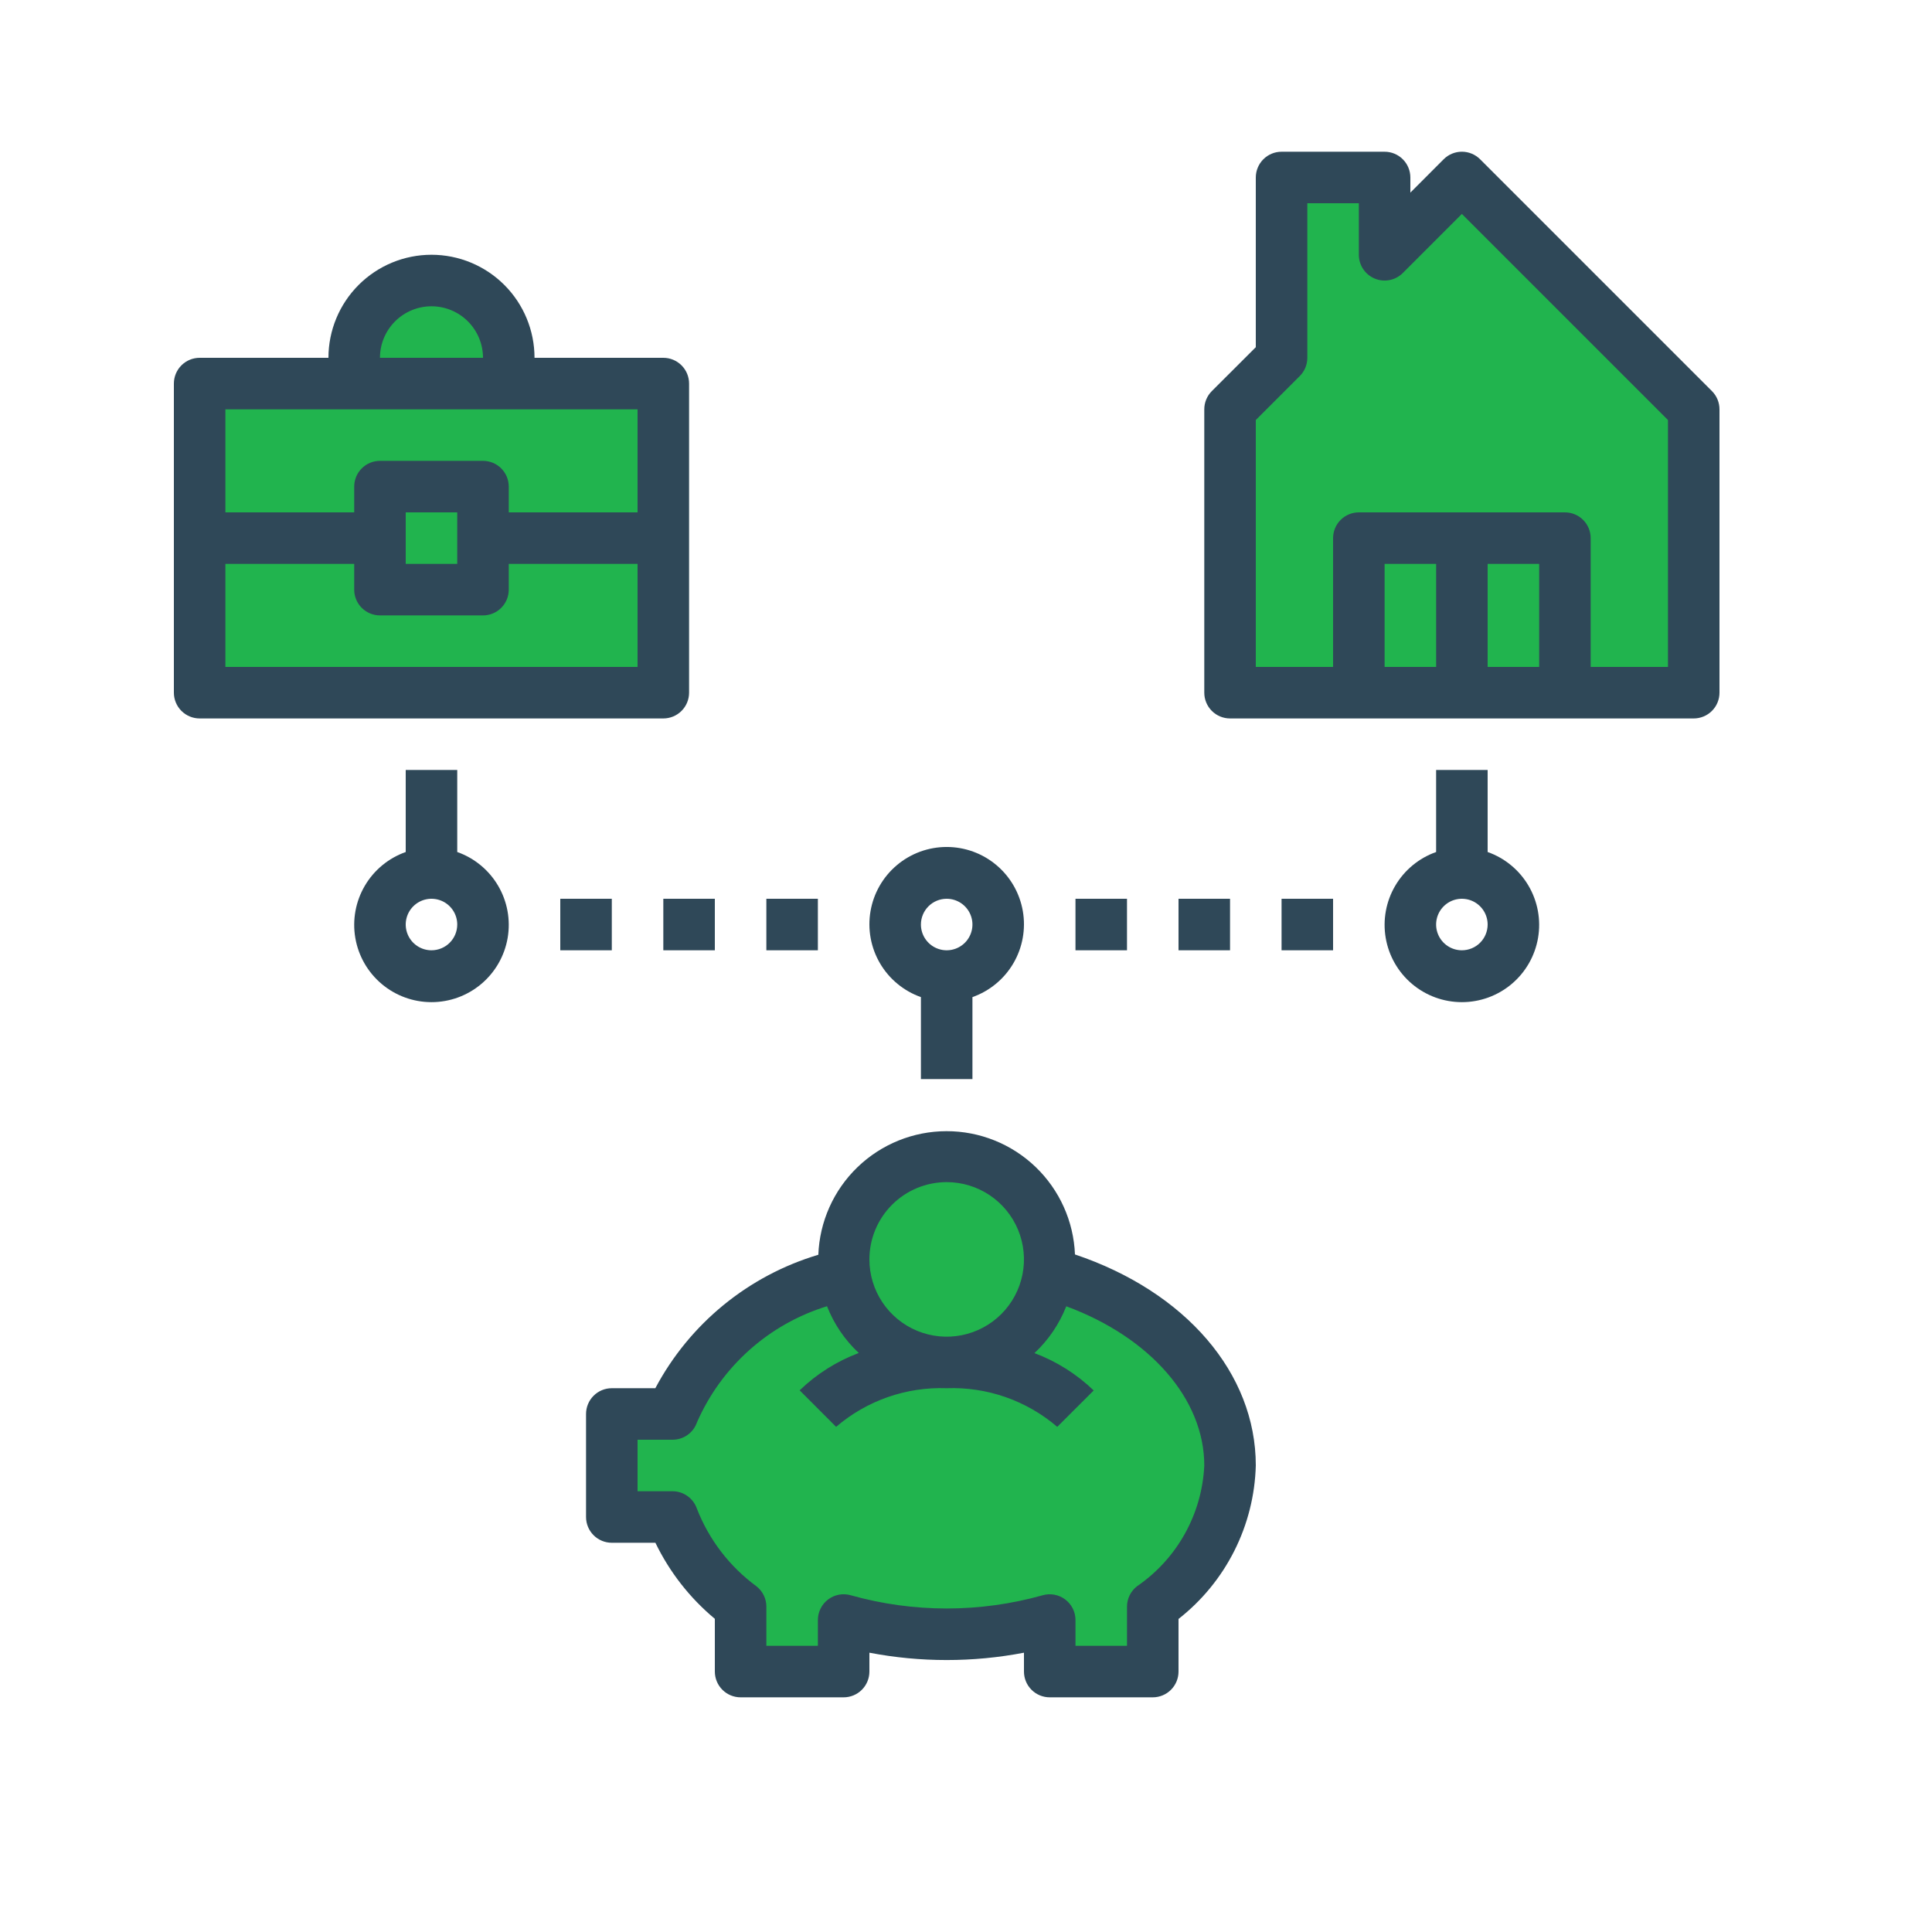 <svg width="350" height="350" viewBox="0 0 350 350" fill="none" xmlns="http://www.w3.org/2000/svg">
<path d="M36.913 126.525L118.335 124.938V70.327L91.326 69.732C91.326 69.732 91.618 52.745 83.778 51.858C75.938 50.972 62.626 63.373 63 65.462C63.373 67.55 47.215 69.93 46.818 69.93C46.421 69.93 38.08 70.723 38.08 70.723L36.913 126.525Z" fill="#21B44E"/>
<path d="M222.833 124.133L307.778 122.5V73.302L263.888 30.998L252.665 44.205C252.665 44.205 252.968 31.302 247.508 30.998C242.048 30.695 231.723 34.183 231.723 34.183L230.335 64.517L222.833 72.683V124.133Z" fill="#21B44E"/>
<path d="M189.816 232.167C189.816 232.167 214.445 237.137 219.601 254.205C224.758 271.273 209.475 290.5 209.475 290.5L205.975 301.817H192.605C192.605 301.817 192.605 293.288 186.643 294.677C180.681 296.065 153.276 294.677 153.276 294.677C153.276 294.677 152.11 301.42 146.533 301.817C142.231 302.045 137.92 302.045 133.618 301.817C133.618 301.817 133.921 292.285 129.5 288.517C125.078 284.748 120.166 275.415 120.166 275.415L110.833 273.023V256.165H121.905C121.905 256.165 125.475 244.078 134.015 239.318C139.613 236.282 145.534 233.883 151.666 232.167C151.666 232.167 156.555 209.732 165.666 208.728C174.778 207.725 196.466 210.863 189.816 232.167Z" fill="#21B44E"/>
<path d="M129.5 162.82H120.167V172.153H129.5V162.82Z" fill="#2F4858"/>
<path d="M148.166 162.82H138.833V172.153H148.166V162.82Z" fill="#2F4858"/>
<path d="M110.833 162.82H101.5V172.153H110.833V162.82Z" fill="#2F4858"/>
<path d="M222.833 162.82H213.5V172.153H222.833V162.82Z" fill="#2F4858"/>
<path d="M241.5 162.82H232.167V172.153H241.5V162.82Z" fill="#2F4858"/>
<path d="M204.166 162.82H194.833V172.153H204.166V162.82Z" fill="#2F4858"/>
<path d="M36.167 130.153H120.167C121.404 130.153 122.591 129.662 123.466 128.786C124.342 127.911 124.833 126.724 124.833 125.487V69.487C124.833 68.249 124.342 67.062 123.466 66.187C122.591 65.312 121.404 64.82 120.167 64.82H96.833C96.833 59.869 94.867 55.121 91.366 51.621C87.865 48.12 83.117 46.153 78.167 46.153C73.216 46.153 68.468 48.12 64.967 51.621C61.467 55.121 59.5 59.869 59.5 64.82H36.167C34.929 64.82 33.742 65.312 32.867 66.187C31.992 67.062 31.5 68.249 31.5 69.487V125.487C31.5 126.724 31.992 127.911 32.867 128.786C33.742 129.662 34.929 130.153 36.167 130.153ZM78.167 55.487C80.642 55.487 83.016 56.47 84.766 58.22C86.517 59.971 87.5 62.345 87.5 64.82H68.833C68.833 62.345 69.817 59.971 71.567 58.22C73.317 56.47 75.691 55.487 78.167 55.487ZM40.833 74.153H115.5V92.82H92.167V88.153C92.167 86.916 91.675 85.729 90.8 84.853C89.925 83.978 88.738 83.487 87.5 83.487H68.833C67.596 83.487 66.409 83.978 65.534 84.853C64.658 85.729 64.167 86.916 64.167 88.153V92.82H40.833V74.153ZM82.833 92.82V102.153H73.5V92.82H82.833ZM40.833 102.153H64.167V106.82C64.167 108.058 64.658 109.245 65.534 110.12C66.409 110.995 67.596 111.487 68.833 111.487H87.5C88.738 111.487 89.925 110.995 90.8 110.12C91.675 109.245 92.167 108.058 92.167 106.82V102.153H115.5V120.82H40.833V102.153Z" fill="#2F4858"/>
<path d="M73.5 139.487V154.35C70.387 155.451 67.762 157.617 66.091 160.466C64.42 163.314 63.81 166.662 64.369 169.917C64.927 173.172 66.618 176.125 69.143 178.253C71.668 180.382 74.865 181.549 78.167 181.549C81.47 181.549 84.666 180.382 87.191 178.253C89.716 176.125 91.407 173.172 91.965 169.917C92.524 166.662 91.914 163.314 90.243 160.466C88.572 157.617 85.947 155.451 82.834 154.35V139.487H73.5ZM78.167 172.153C77.244 172.153 76.342 171.88 75.574 171.367C74.807 170.854 74.209 170.125 73.856 169.273C73.502 168.42 73.41 167.482 73.59 166.576C73.77 165.671 74.215 164.839 74.867 164.187C75.52 163.534 76.351 163.09 77.257 162.91C78.162 162.73 79.1 162.822 79.953 163.175C80.806 163.528 81.534 164.127 82.047 164.894C82.56 165.661 82.834 166.564 82.834 167.487C82.834 168.724 82.342 169.911 81.467 170.787C80.592 171.662 79.405 172.153 78.167 172.153Z" fill="#2F4858"/>
<path d="M176.167 195.487V180.635C179.28 179.534 181.905 177.368 183.576 174.52C185.247 171.671 185.857 168.323 185.298 165.068C184.74 161.813 183.049 158.861 180.524 156.732C177.999 154.603 174.803 153.436 171.5 153.436C168.197 153.436 165.001 154.603 162.476 156.732C159.951 158.861 158.26 161.813 157.702 165.068C157.143 168.323 157.753 171.671 159.424 174.52C161.095 177.368 163.72 179.534 166.833 180.635V195.487H176.167ZM171.5 162.82C172.423 162.82 173.325 163.094 174.093 163.607C174.86 164.119 175.458 164.848 175.811 165.701C176.165 166.554 176.257 167.492 176.077 168.397C175.897 169.302 175.453 170.134 174.8 170.787C174.147 171.439 173.316 171.884 172.41 172.064C171.505 172.244 170.567 172.151 169.714 171.798C168.861 171.445 168.133 170.847 167.62 170.079C167.107 169.312 166.833 168.41 166.833 167.487C166.833 166.249 167.325 165.062 168.2 164.187C169.075 163.312 170.262 162.82 171.5 162.82Z" fill="#2F4858"/>
<path d="M194.74 227.255C194.5 221.246 191.941 215.564 187.602 211.4C183.263 207.237 177.48 204.915 171.466 204.923C165.453 204.93 159.676 207.266 155.347 211.441C151.018 215.615 148.474 221.304 148.249 227.313C141.97 229.184 136.126 232.284 131.056 236.434C125.987 240.584 121.794 245.701 118.72 251.487H110.834C109.596 251.487 108.409 251.978 107.534 252.854C106.659 253.729 106.167 254.916 106.167 256.153V274.82C106.167 276.058 106.659 277.245 107.534 278.12C108.409 278.995 109.596 279.487 110.834 279.487H118.732C121.298 284.795 124.97 289.492 129.5 293.265V302.82C129.5 304.058 129.992 305.245 130.867 306.12C131.742 306.995 132.929 307.487 134.167 307.487H152.834C154.071 307.487 155.258 306.995 156.133 306.12C157.009 305.245 157.5 304.058 157.5 302.82V299.402C166.749 301.175 176.251 301.175 185.5 299.402V302.82C185.5 304.058 185.992 305.245 186.867 306.12C187.742 306.995 188.929 307.487 190.167 307.487H208.834C210.071 307.487 211.258 306.995 212.133 306.12C213.009 305.245 213.5 304.058 213.5 302.82V293.288C217.736 289.97 221.188 285.758 223.608 280.952C226.028 276.146 227.357 270.866 227.5 265.487C227.5 248.745 214.76 233.987 194.74 227.255ZM171.5 214.153C174.269 214.153 176.976 214.974 179.278 216.513C181.581 218.051 183.375 220.238 184.435 222.796C185.494 225.354 185.771 228.169 185.231 230.885C184.691 233.6 183.358 236.095 181.4 238.053C179.442 240.011 176.947 241.344 174.232 241.884C171.516 242.425 168.701 242.147 166.143 241.088C163.585 240.028 161.398 238.234 159.86 235.931C158.321 233.629 157.5 230.922 157.5 228.153C157.5 224.44 158.975 220.879 161.601 218.254C164.226 215.628 167.787 214.153 171.5 214.153ZM205.987 287.362C205.421 287.798 204.962 288.358 204.647 288.999C204.331 289.64 204.167 290.345 204.167 291.06V298.153H194.834V293.487C194.834 292.765 194.667 292.053 194.346 291.407C194.024 290.761 193.558 290.198 192.982 289.763C192.407 289.328 191.738 289.032 191.029 288.899C190.32 288.765 189.59 288.798 188.895 288.995C177.523 292.192 165.489 292.192 154.117 288.995C153.422 288.796 152.69 288.762 151.98 288.894C151.269 289.026 150.599 289.322 150.022 289.757C149.445 290.193 148.977 290.756 148.655 291.404C148.333 292.051 148.166 292.764 148.167 293.487V298.153H138.834V291.048C138.833 290.337 138.67 289.634 138.357 288.995C138.043 288.356 137.588 287.798 137.025 287.362C132.16 283.787 128.416 278.897 126.234 273.268C125.913 272.36 125.32 271.573 124.534 271.015C123.749 270.457 122.81 270.156 121.847 270.153H115.5V260.82H121.847C122.811 260.82 123.751 260.522 124.539 259.966C125.326 259.411 125.922 258.625 126.245 257.717C128.423 252.711 131.658 248.234 135.727 244.596C139.797 240.957 144.606 238.241 149.824 236.635C151.081 239.854 153.047 242.749 155.575 245.105C151.58 246.605 147.935 248.908 144.865 251.872L151.469 258.487C157.03 253.721 164.181 251.222 171.5 251.487C178.82 251.222 185.97 253.721 191.532 258.487L198.135 251.895C195.057 248.931 191.404 246.628 187.402 245.128C189.931 242.766 191.9 239.868 193.165 236.647C208.332 242.247 218.167 253.435 218.167 265.487C217.965 269.826 216.761 274.06 214.647 277.855C212.534 281.651 209.57 284.905 205.987 287.362Z" fill="#2F4858"/>
<path d="M260.166 139.487V154.35C257.053 155.451 254.428 157.617 252.757 160.466C251.086 163.314 250.476 166.662 251.035 169.917C251.593 173.172 253.284 176.125 255.809 178.253C258.334 180.382 261.53 181.549 264.833 181.549C268.136 181.549 271.332 180.382 273.857 178.253C276.382 176.125 278.073 173.172 278.631 169.917C279.19 166.662 278.58 163.314 276.909 160.466C275.238 157.617 272.613 155.451 269.5 154.35V139.487H260.166ZM264.833 172.153C263.91 172.153 263.008 171.88 262.24 171.367C261.473 170.854 260.875 170.125 260.522 169.273C260.168 168.42 260.076 167.482 260.256 166.576C260.436 165.671 260.881 164.839 261.533 164.187C262.186 163.534 263.017 163.09 263.923 162.91C264.828 162.73 265.766 162.822 266.619 163.175C267.472 163.528 268.2 164.127 268.713 164.894C269.226 165.661 269.5 166.564 269.5 167.487C269.5 168.724 269.008 169.911 268.133 170.787C267.258 171.662 266.071 172.153 264.833 172.153Z" fill="#2F4858"/>
<path d="M268.135 28.852C267.702 28.418 267.187 28.074 266.621 27.839C266.054 27.604 265.447 27.483 264.834 27.483C264.22 27.483 263.613 27.604 263.047 27.839C262.48 28.074 261.965 28.418 261.532 28.852L255.5 34.895V32.153C255.5 30.916 255.009 29.729 254.133 28.854C253.258 27.978 252.071 27.487 250.834 27.487H232.167C230.929 27.487 229.742 27.978 228.867 28.854C227.992 29.729 227.5 30.916 227.5 32.153V62.895L219.532 70.852C219.099 71.285 218.755 71.8 218.521 72.367C218.287 72.933 218.167 73.54 218.167 74.153V125.487C218.167 126.724 218.659 127.911 219.534 128.787C220.409 129.662 221.596 130.153 222.834 130.153H306.834C308.071 130.153 309.258 129.662 310.133 128.787C311.009 127.911 311.5 126.724 311.5 125.487V74.153C311.501 73.54 311.38 72.933 311.146 72.367C310.912 71.8 310.569 71.285 310.135 70.852L268.135 28.852ZM260.167 120.82H250.834V102.153H260.167V120.82ZM278.834 120.82H269.5V102.153H278.834V120.82ZM302.167 120.82H288.167V97.487C288.167 96.249 287.675 95.062 286.8 94.187C285.925 93.312 284.738 92.82 283.5 92.82H246.167C244.929 92.82 243.742 93.312 242.867 94.187C241.992 95.062 241.5 96.249 241.5 97.487V120.82H227.5V76.09L235.469 68.122C235.902 67.688 236.245 67.173 236.48 66.607C236.714 66.04 236.834 65.433 236.834 64.82V36.82H246.167V46.153C246.166 47.077 246.44 47.98 246.952 48.748C247.465 49.516 248.194 50.115 249.047 50.468C249.9 50.822 250.839 50.914 251.745 50.734C252.651 50.553 253.483 50.108 254.135 49.455L264.834 38.757L302.167 76.09V120.82Z" fill="#2F4858"/>
</svg>
